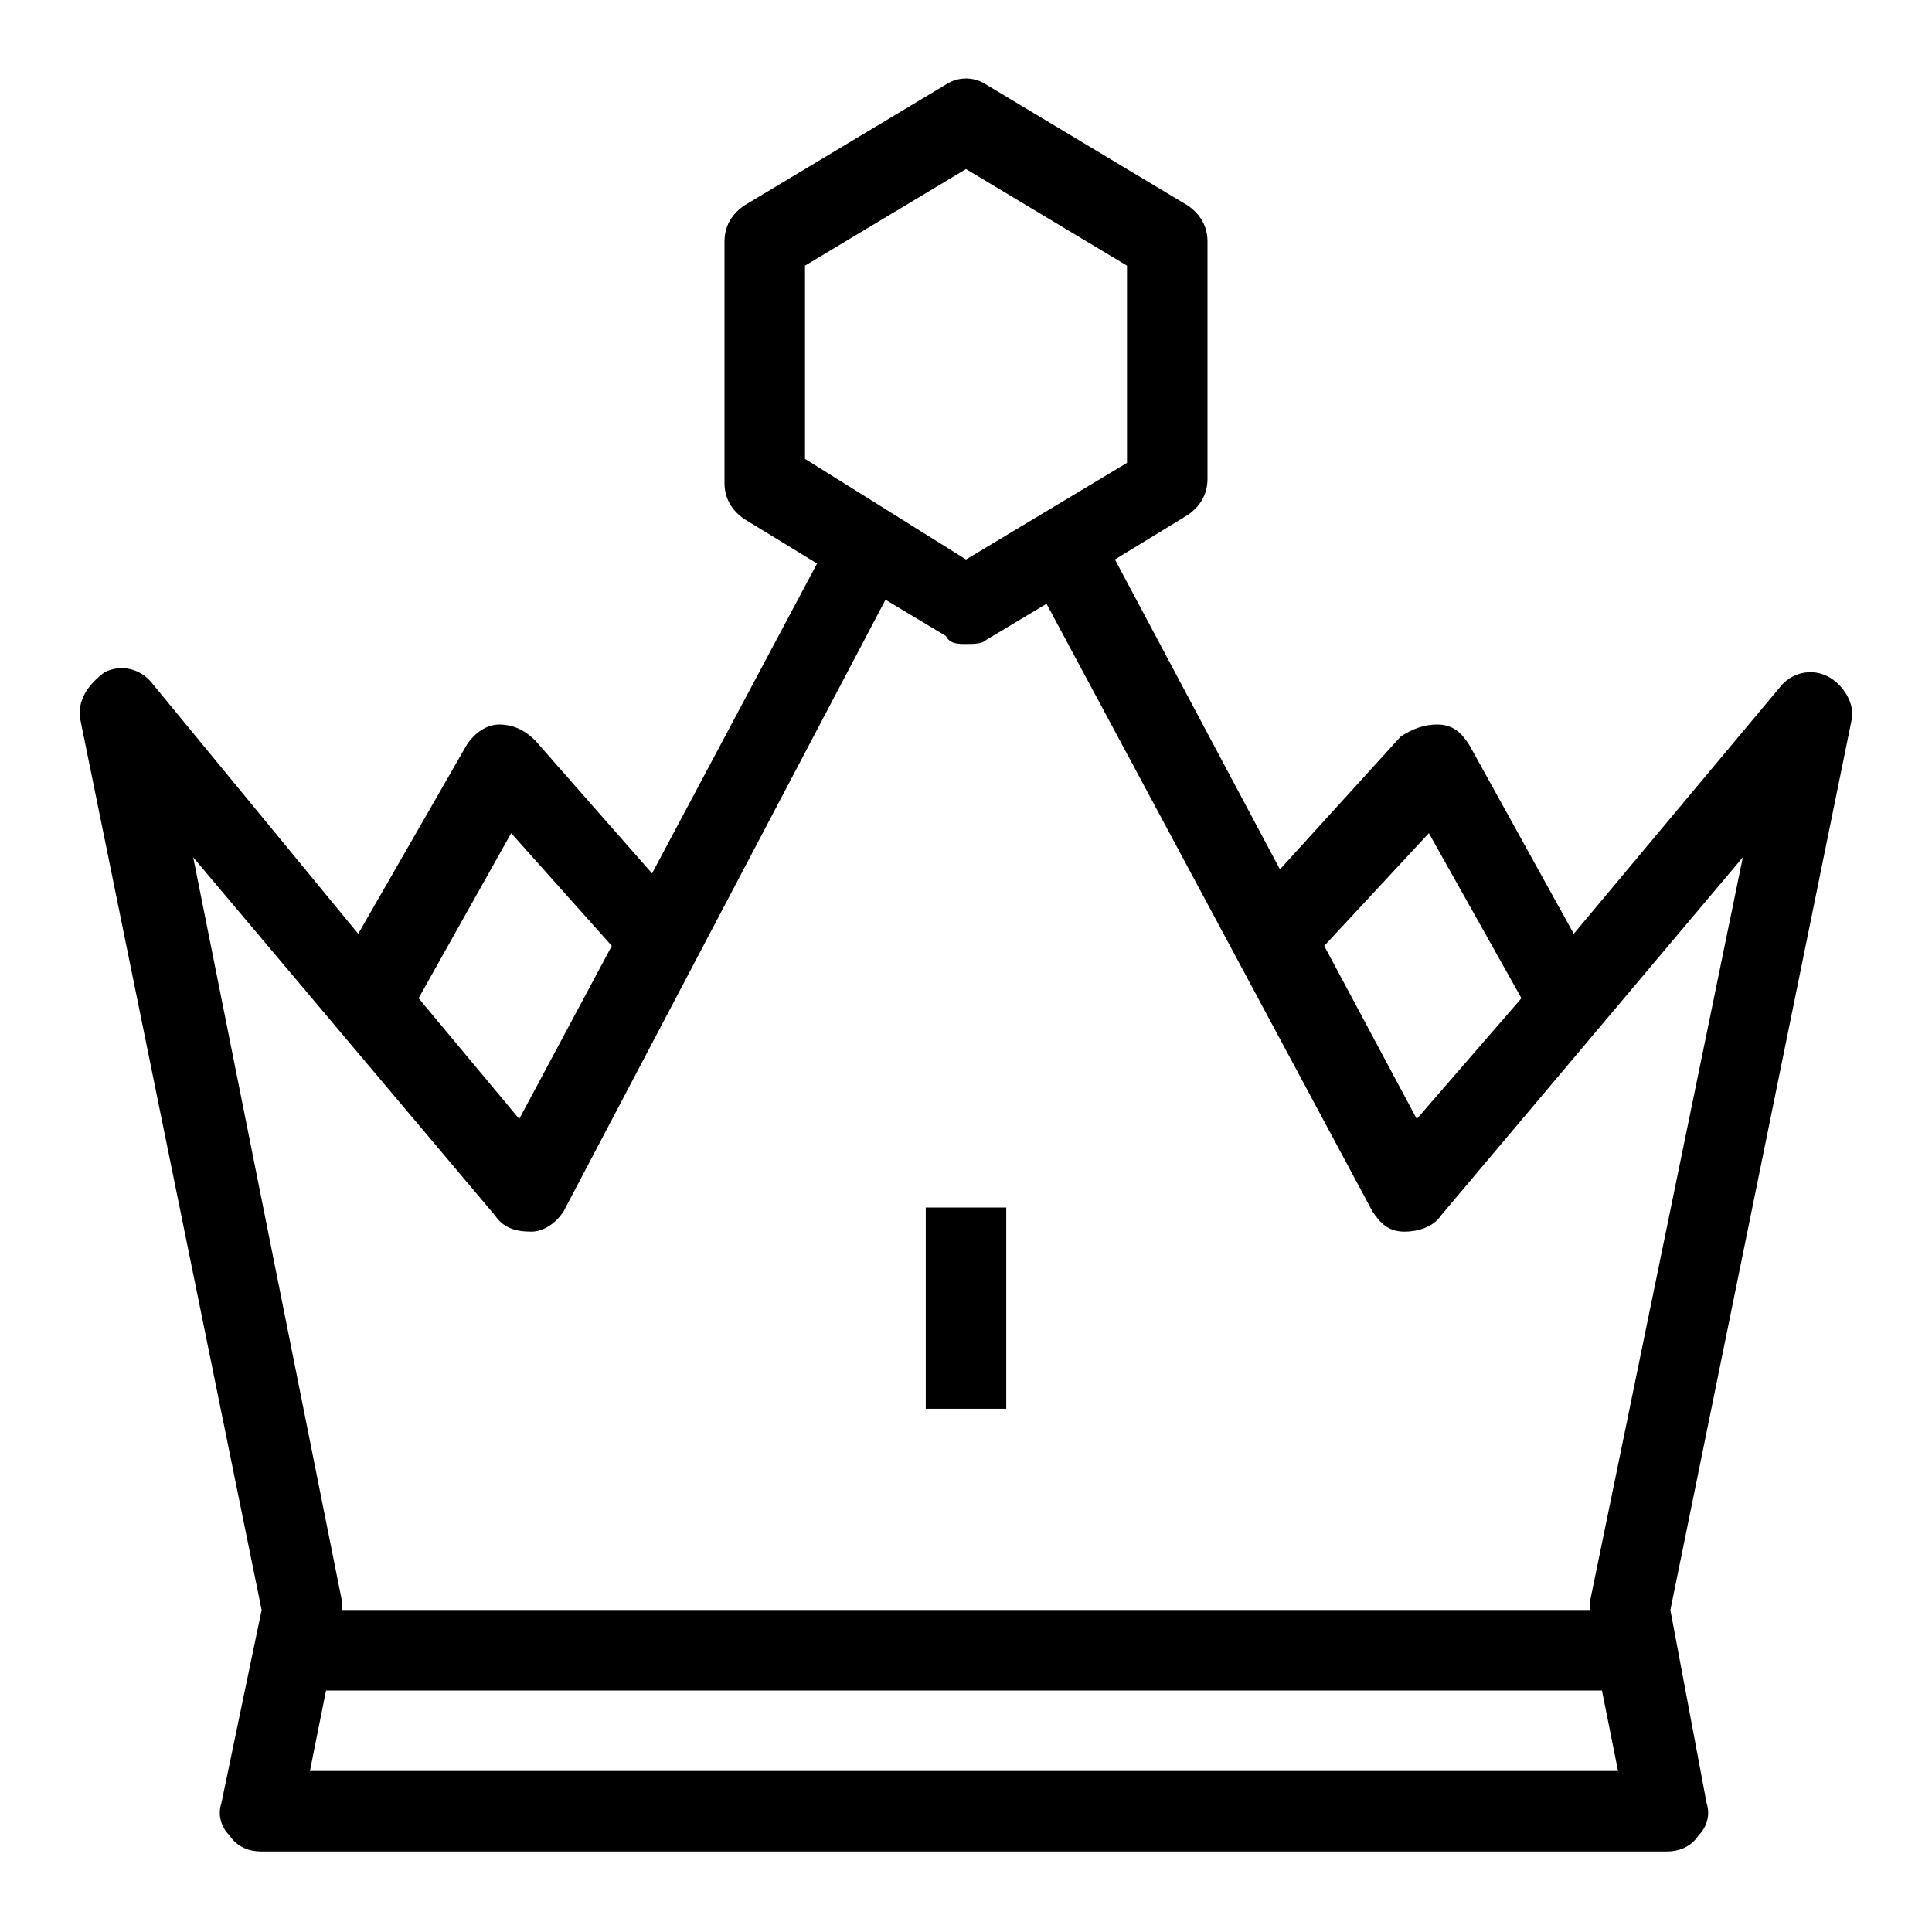 <?xml version="1.0" standalone="no"?><!DOCTYPE svg PUBLIC "-//W3C//DTD SVG 1.1//EN" "http://www.w3.org/Graphics/SVG/1.1/DTD/svg11.dtd"><svg t="1529480844972" class="icon" style="" viewBox="0 0 1024 1024" version="1.1" xmlns="http://www.w3.org/2000/svg" p-id="2022" xmlns:xlink="http://www.w3.org/1999/xlink" width="200" height="200"><defs><style type="text/css"></style></defs><path d="M968.533 358.4c-8.533-4.267-19.2-2.133-25.6 6.4l-108.8 130.133-55.467-100.267c-4.267-6.4-8.533-10.667-17.067-10.667-6.4 0-12.8 2.133-19.2 6.4l-64 70.4-87.467-164.267 38.4-23.467c6.4-4.267 10.667-10.667 10.667-19.2V128c0-8.533-4.267-14.933-10.667-19.2l-106.667-64c-6.4-4.267-14.933-4.267-21.333 0l-106.667 64c-6.4 4.267-10.667 10.667-10.667 19.2v128c0 8.533 4.267 14.933 10.667 19.2l38.4 23.467-87.467 164.267-61.867-70.4c-6.4-6.4-12.8-8.533-19.2-8.533-6.4 0-12.8 4.267-17.067 10.667l-57.6 100.267L81.067 362.667c-6.4-8.533-17.067-10.667-25.6-6.4-8.533 6.4-14.933 14.933-12.8 25.6L138.667 853.333l-21.333 102.4c-2.133 6.4 0 12.8 4.267 17.067 4.267 6.4 10.667 8.533 17.067 8.533h744.533c6.4 0 12.8-2.133 17.067-8.533 4.267-4.267 6.4-10.667 4.267-17.067l-19.2-102.4L981.333 381.867c2.133-8.533-4.267-19.2-12.8-23.467z m-211.2 83.2l49.067 87.467-55.467 64-49.067-91.733 55.467-59.733zM426.667 243.2V140.8l85.333-51.2 85.333 51.2v104.533l-85.333 51.2-85.333-53.333z m-155.733 198.4l53.333 59.733-49.067 91.733-53.333-64 49.067-87.467zM164.267 938.667l8.533-42.667h676.267l8.533 42.667H164.267z m678.4-89.6v4.267h-661.333v-4.267L102.4 454.4l160 189.867c4.267 6.4 10.667 8.533 19.2 8.533 6.4 0 12.8-4.267 17.067-10.667l170.667-324.267 32 19.2c2.133 4.267 6.4 4.267 10.667 4.267s8.533 0 10.667-2.133L554.667 320l172.8 322.133c4.267 6.4 8.533 10.667 17.067 10.667 6.4 0 14.933-2.133 19.2-8.533l160-189.867-81.067 394.667zM490.667 746.667h42.667v-106.667h-42.667v106.667z" p-id="2023"></path></svg>